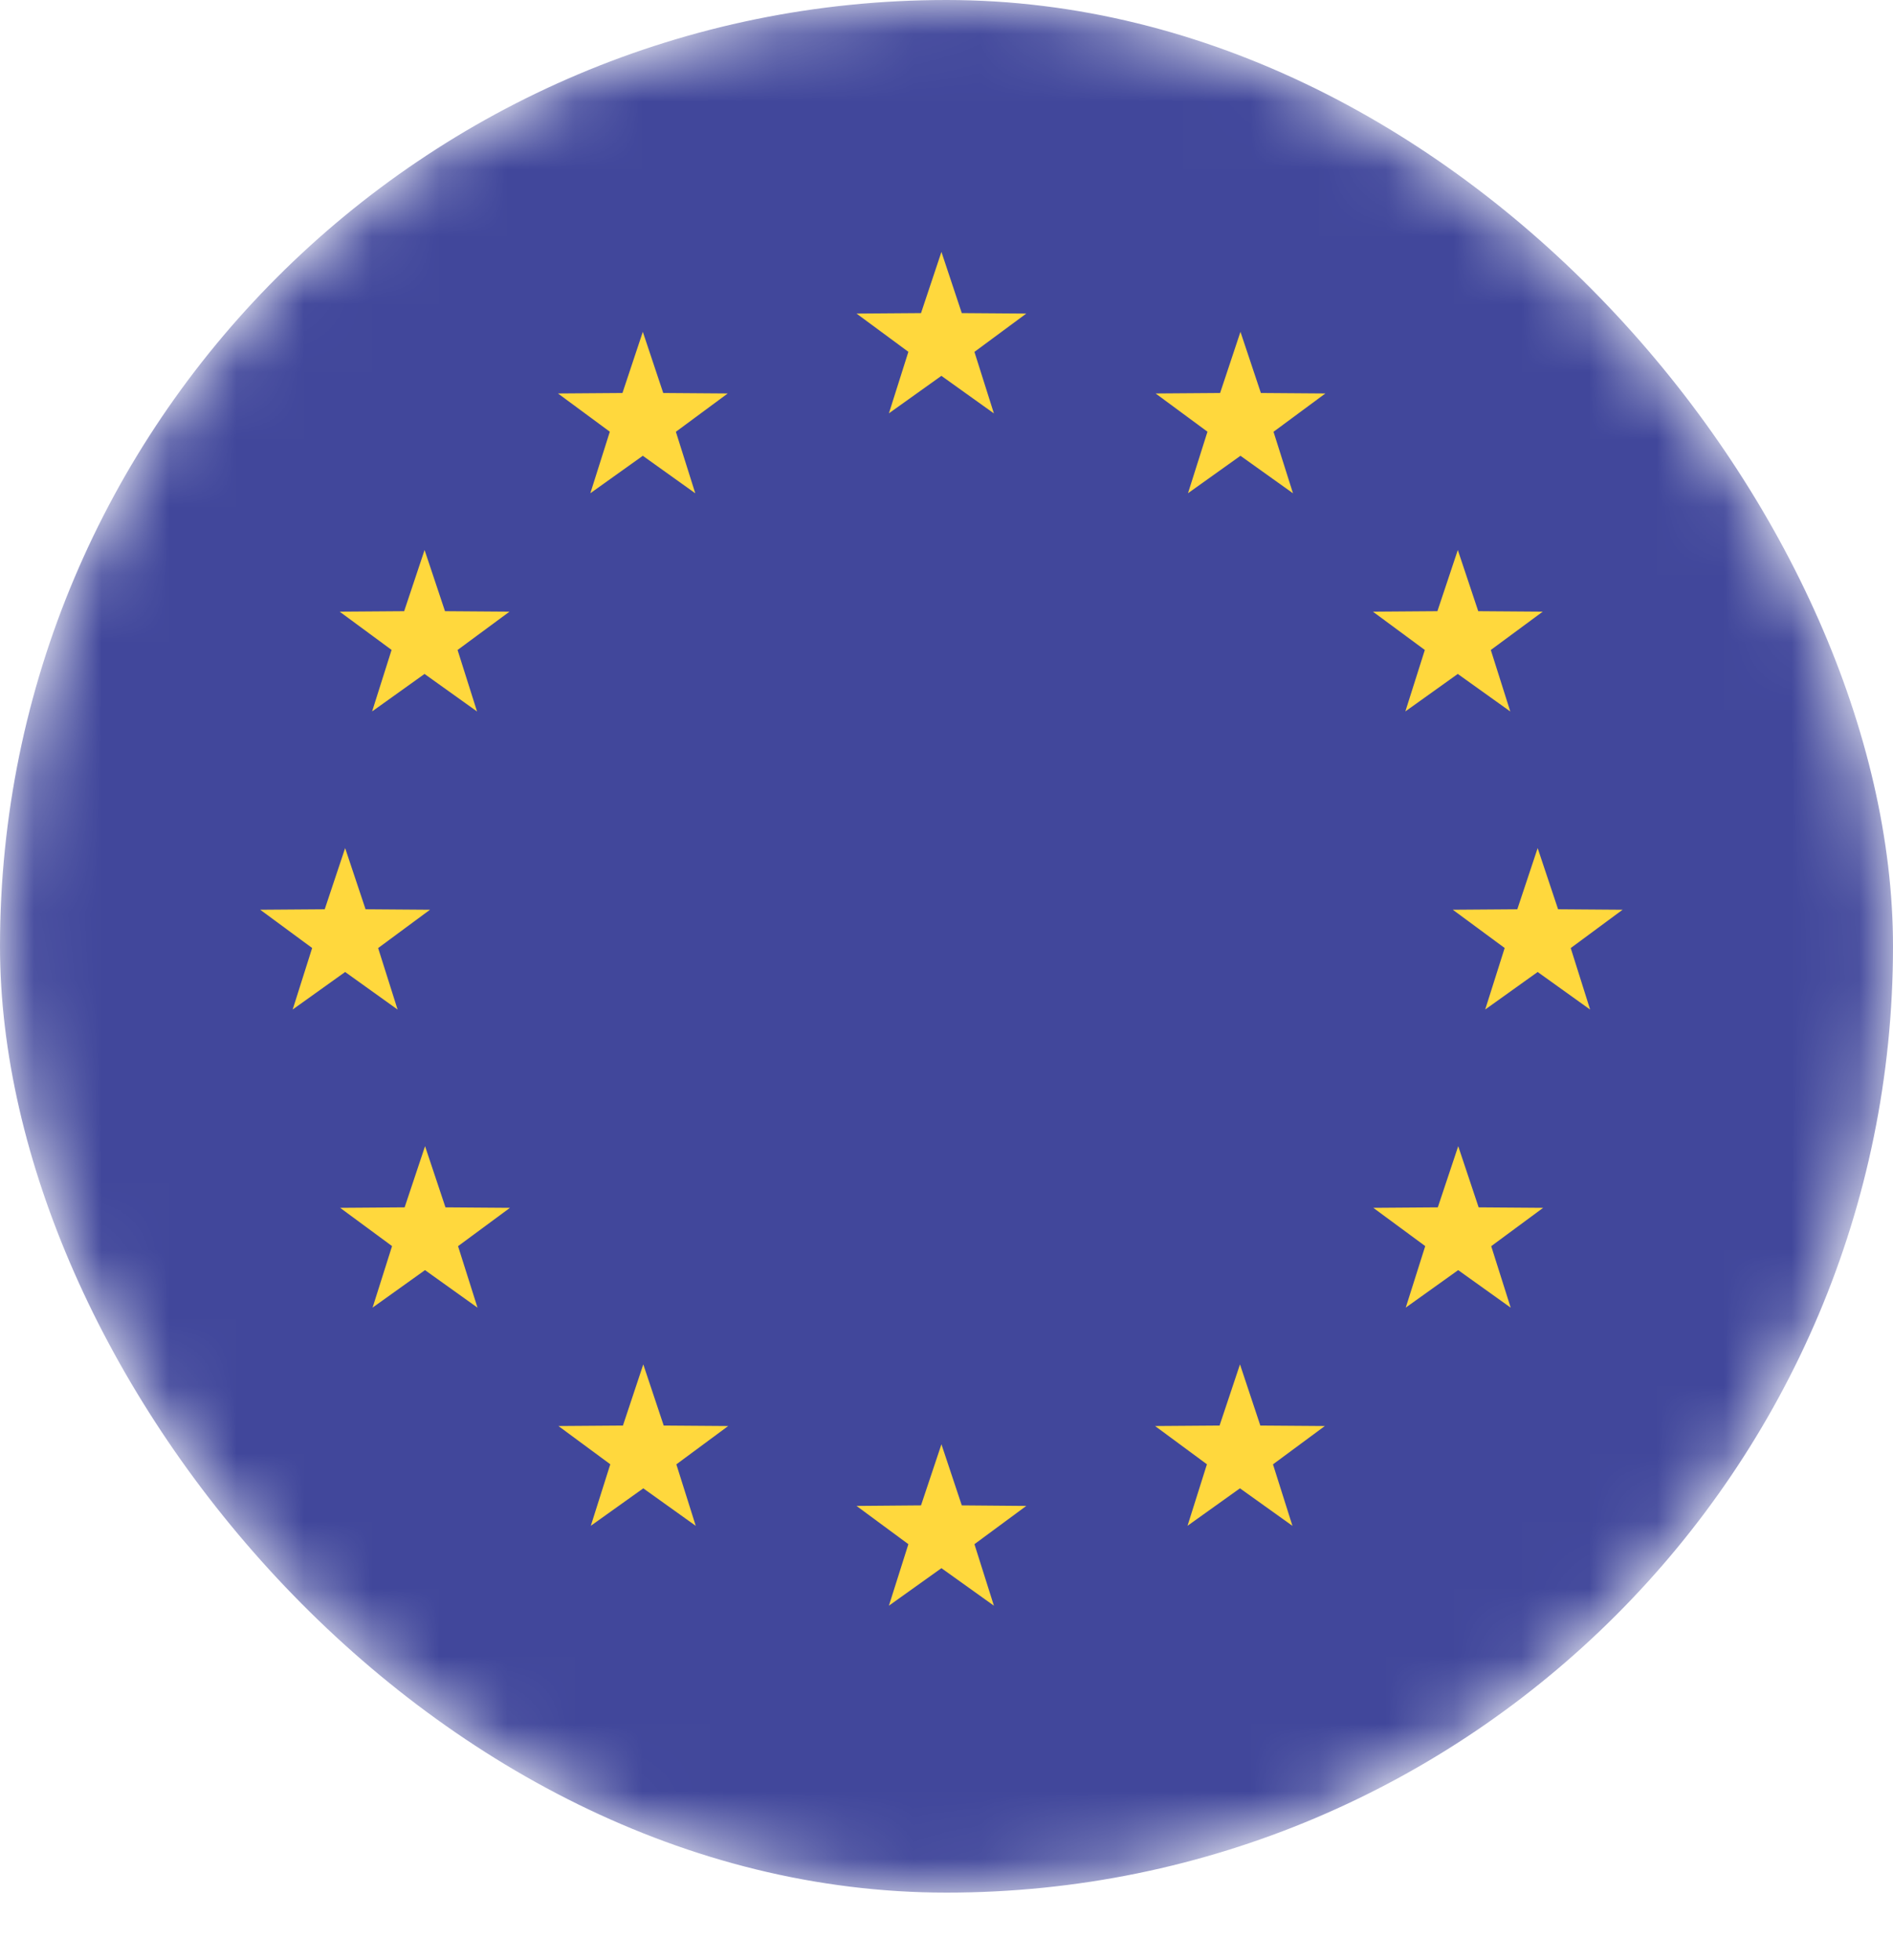 <svg width="28" height="29" fill="none" xmlns="http://www.w3.org/2000/svg"><mask id="a" style="mask-type:alpha" maskUnits="userSpaceOnUse" x="0" y="0" width="28" height="28"><rect width="28" height="28" rx="14" fill="#C4C4C4"/></mask><g mask="url(#a)"><rect width="28" height="28" rx="14" fill="#41479B"/><path d="m22.744 14.38-.776.555.288-.91-.767-.566.954-.007.301-.905.302.905.954.007-.767.567.287.91-.776-.556ZM9.508 6.743l-.776.554.288-.91-.767-.566.954-.007.301-.905.302.905.954.007-.767.567.287.91-.776-.555ZM6.28 9.97l-.776.555.288-.91-.768-.566.954-.007.302-.905.302.905.954.007-.768.567.288.91-.776-.555ZM5.105 14.38l-.776.555.288-.91-.768-.566.954-.007.302-.905.302.905.953.007-.767.567.288.91-.776-.556ZM6.287 18.79l-.776.555.288-.91-.768-.566.954-.007.302-.905.302.905.954.007-.768.567.288.91-.776-.555ZM9.515 22.019l-.776.554.288-.91-.767-.566.954-.007.301-.905.302.905.954.007-.767.567.287.91-.776-.555ZM13.925 23.2l-.777.555.288-.91-.767-.566.954-.008.302-.904.301.904.954.008-.767.566.288.91-.776-.555ZM18.34 22.019l-.775.554.287-.91-.767-.566.954-.007.302-.905.301.905.954.007-.767.567.288.91-.776-.555ZM21.569 18.79l-.776.555.288-.91-.768-.566.954-.007.302-.905.302.905.954.007-.768.567.288.91-.776-.555ZM21.563 9.97l-.776.555.288-.909-.768-.567.954-.007.302-.905.302.905.954.007-.768.567.288.91-.776-.555ZM13.925 5.56l-.777.555.288-.91-.767-.566.954-.007.302-.905.301.905.954.007-.767.567.288.91-.776-.555ZM18.348 6.743l-.776.554.288-.91-.767-.566.954-.007.301-.905.302.905.954.007-.767.567.288.91-.777-.555Z" fill="#FFD83D"/></g></svg>